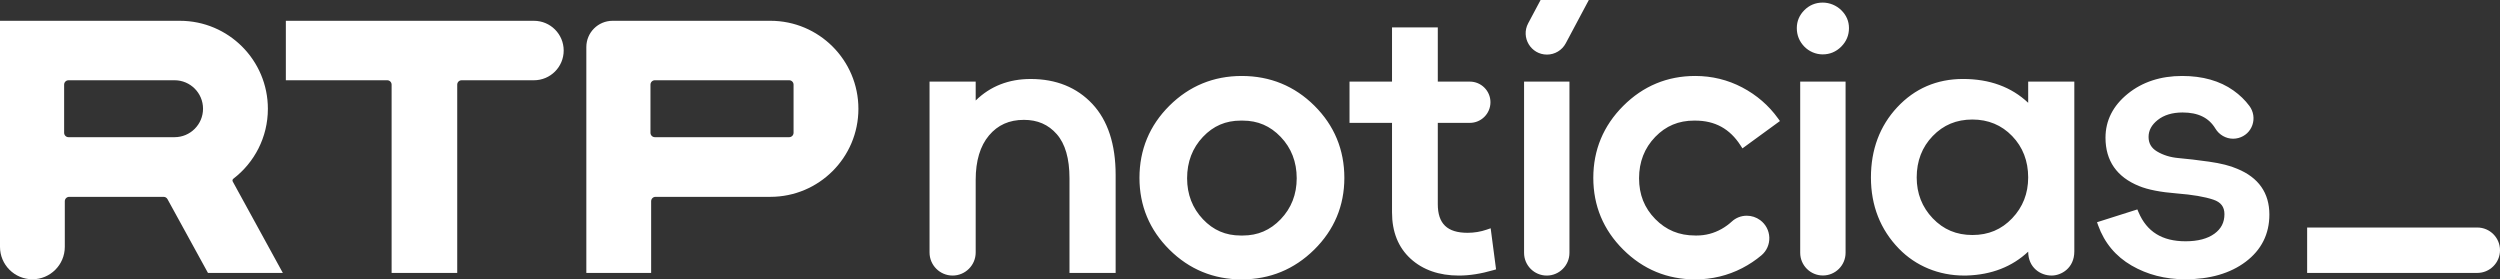 <svg version="1.1" viewBox="0 0 800 89.406" xmlns="http://www.w3.org/2000/svg">
 <rect x="0" y="0" width="800" height="89.406" fill="#333333" stroke="none"/>
 <g fill="#fff">
  <path d="m800 80.071c0 4.006-3.256 7.263-7.263 7.263h-54.453v-14.527h54.453c4.008 0 7.263 3.258 7.263 7.263z"/>
  <path d="m715.95 54.028c-2.244-0.993-5.296-1.766-9.075-2.298-3.705-0.521-6.982-0.907-9.749-1.146-2.603-0.226-4.92-0.943-6.9-2.134-1.803-1.085-2.685-2.598-2.685-4.625 0-2.085 0.955-3.859 2.918-5.423 2.01-1.6 4.687-2.41 7.959-2.41 4.989 0 8.426 1.687 10.51 5.157 1.202 1.997 3.372 3.237 5.668 3.237 0.588 0 1.172-0.08 1.738-0.236 2.106-0.582 3.723-2.094 4.431-4.147 0.713-2.051 0.359-4.324-0.938-6.08-1.379-1.865-3.108-3.541-5.145-4.984-4.336-3.073-9.849-4.631-16.386-4.631-6.879 0-12.737 1.914-17.402 5.691-4.734 3.831-7.134 8.562-7.134 14.065 0 7.393 3.627 12.601 10.77 15.48 2.81 1.156 6.87 1.949 12.058 2.354 4.994 0.393 8.919 1.061 11.673 1.988 2.43 0.819 3.562 2.297 3.562 4.65 0 2.632-1.042 4.672-3.186 6.237-2.214 1.617-5.326 2.436-9.256 2.436-7.475 0-12.4-3.048-15.054-9.319l-0.372-0.877-12.905 4.096 0.363 1.018c2.006 5.572 5.603 9.895 10.7 12.846 5.037 2.92 10.804 4.399 17.147 4.399 7.907 0 14.423-1.887 19.36-5.609 5.032-3.79 7.583-8.873 7.583-15.107 0-6.911-3.459-11.837-10.255-14.63zm-226.93-46.576c-2.421 4.537 0.869 10.016 6.01 10.016 2.516 0 4.825-1.389 6.01-3.609l7.384-13.859h-15.435zm154.87 62.404c3.402-3.56 5.128-7.958 5.128-13.07 0-5.265-1.721-9.723-5.123-13.246-3.385-3.511-7.665-5.291-12.715-5.291-5.119 0-9.282 1.73-12.715 5.291-3.402 3.523-5.123 7.978-5.123 13.246 0 5.112 1.725 9.509 5.128 13.07 3.433 3.598 7.592 5.346 12.711 5.346 5.119 0 9.278-1.748 12.711-5.346zm19.892-43.748v54.356c0 5.368-4.202 7.711-7.263 7.711-3.632 0-7.497-2.576-7.497-7.646-5.145 4.82-11.712 7.383-19.563 7.632-0.324 0.01-0.653 0.014-0.977 0.014-8.029 0-15.417-3.044-20.8-8.571-5.962-6.121-8.984-13.797-8.984-22.817 0-8.914 2.828-16.469 8.409-22.457 5.599-6.01 12.689-9.059 21.064-9.059 8.487 0 15.482 2.563 20.848 7.627v-6.79zm-80.515-8.705c2.291 0 4.28-0.835 5.927-2.477 1.643-1.644 2.477-3.641 2.477-5.93 0-2.191-0.821-4.112-2.438-5.708-1.582-1.563-3.757-2.459-5.971-2.459-2.287 0-4.259 0.815-5.867 2.42-1.6 1.605-2.417 3.537-2.417 5.747 0 2.266 0.8 4.244 2.369 5.88 1.548 1.607 3.705 2.528 5.919 2.528zm7.319 63.491v-54.781h-14.522v54.781c0 4.006 3.256 7.263 7.263 7.263 4.003 0 7.259-3.257 7.259-7.263zm-48.133 8.512c5.361 0 10.428-1.215 15.058-3.611 2.231-1.157 4.302-2.536 6.157-4.101 1.665-1.41 2.581-3.479 2.512-5.677-0.073-2.225-1.141-4.254-2.927-5.575-1.254-0.923-2.732-1.412-4.289-1.412-1.79 0-3.498 0.665-4.799 1.874-0.968 0.894-2.067 1.69-3.264 2.368-2.46 1.389-5.141 2.094-7.972 2.094-0.151 0-0.298 0-0.476-0.004-5.128 0-9.308-1.728-12.784-5.281-3.48-3.558-5.171-7.823-5.171-13.042 0-5.229 1.742-9.678 5.175-13.228 3.398-3.512 7.471-5.219 12.451-5.219l0.329 0.002c6.334 0 11.081 2.598 14.518 7.941l0.61 0.947 11.997-8.749-0.618-0.859c-2.97-4.128-6.822-7.456-11.444-9.892-4.63-2.438-9.697-3.674-15.063-3.674-8.915 0-16.662 3.224-23.022 9.583-6.355 6.357-9.576 14.105-9.576 23.025 0 8.924 3.221 16.653 9.581 22.969 6.355 6.317 14.103 9.52 23.018 9.52zm-40.229-8.488v-54.804h-14.522v54.804c0 4.006 3.256 7.263 7.263 7.263 4.003 0 7.259-3.257 7.259-7.263zm-24.358 5.536 0.873-0.257-1.729-13.151-1.232 0.427c-1.967 0.68-4.038 1.024-6.152 1.024-6.507 0-9.533-2.915-9.533-9.171v-26.008h10.251c3.64 0 6.602-2.963 6.602-6.602 0-3.641-2.962-6.601-6.602-6.601h-10.251v-17.34h-14.648v17.34h-13.601v13.203h13.601v28.656c0 6.221 2.002 11.207 5.945 14.81 3.917 3.581 9.118 5.397 15.465 5.397 3.381 0 7.086-0.581 11.012-1.727zm-80.516-11.093-0.33 0.002c-4.813 0-8.767-1.705-12.081-5.209-3.362-3.551-5.067-7.963-5.067-13.115 0-5.232 1.704-9.685 5.067-13.237 3.317-3.506 7.272-5.21 12.092-5.21l0.333 0.002 0.305-0.002c4.82 0 8.796 1.706 12.154 5.215 3.4 3.551 5.122 8.004 5.122 13.233 0 5.15-1.722 9.56-5.122 13.112-3.356 3.508-7.329 5.213-12.146 5.213zm0 14.045c8.994 0 16.799-3.201 23.197-9.517 6.402-6.319 9.645-14.049 9.645-22.973 0-9.001-3.223-16.768-9.583-23.089-6.358-6.315-14.184-9.519-23.259-9.519-8.999 0-16.785 3.203-23.141 9.519-6.358 6.32-9.584 14.089-9.584 23.089 0 8.926 3.226 16.653 9.584 22.969 6.356 6.318 14.142 9.521 23.141 9.521zm-55.115-2.073v-30.294c0-6.287-1.37-11.032-4.069-14.109-2.703-3.079-6.145-4.576-10.519-4.576-4.689 0-8.342 1.63-11.165 4.981-2.83 3.358-4.264 8.132-4.264 14.186v23.271c0 4.07-3.313 7.383-7.384 7.383-4.069 0-7.382-3.313-7.382-7.383v-54.677h14.766v6.046c4.668-4.574 10.575-6.888 17.596-6.888 8.132 0 14.774 2.685 19.737 7.98 4.942 5.28 7.45 12.917 7.45 22.701v31.378z"/>
  <path d="m170.87 25.682h-23.162c-0.771 0.002-1.395 0.628-1.395 1.397v60.253h-20.998v-60.247c0-0.775-0.63-1.406-1.405-1.403h-32.439v-19.025h79.399c5.253 0 9.511 4.259 9.511 9.513 0 5.254-4.259 9.513-9.511 9.513zm-105.9 9.108c0 5.03-4.077 9.108-9.107 9.108h-33.943c-0.771 0-1.397-0.626-1.397-1.397v-15.416c0-0.775 0.628-1.403 1.403-1.403h33.937c5.029 0 9.107 4.078 9.107 9.108zm9.509 23.3c-0.168-0.307-0.081-0.688 0.197-0.899 6.715-5.148 11.045-13.251 11.045-22.368 0-15.556-12.607-28.167-28.161-28.167h-57.56v72.336c0 5.726 4.644 10.371 10.369 10.371 5.728 0 10.369-4.645 10.369-10.371v-14.599c0-0.775 0.628-1.403 1.404-1.403h30.223c0.511 0 0.982 0.28 1.227 0.728l12.956 23.614h23.959zm179.46-15.597c0 0.776-0.628 1.404-1.403 1.404h-42.984c-0.775 0-1.403-0.629-1.403-1.404v-15.407c0-0.776 0.629-1.406 1.403-1.406h42.984c0.775 0 1.403 0.63 1.403 1.406zm-7.411-35.838h-50.501c-4.639 0-8.399 3.763-8.399 8.403v72.273h20.737v-22.939c0-0.775 0.627-1.403 1.403-1.403h36.761c15.553 0 28.161-12.61 28.161-28.167 0-15.554-12.608-28.167-28.161-28.167z"/>
 </g>
</svg>
